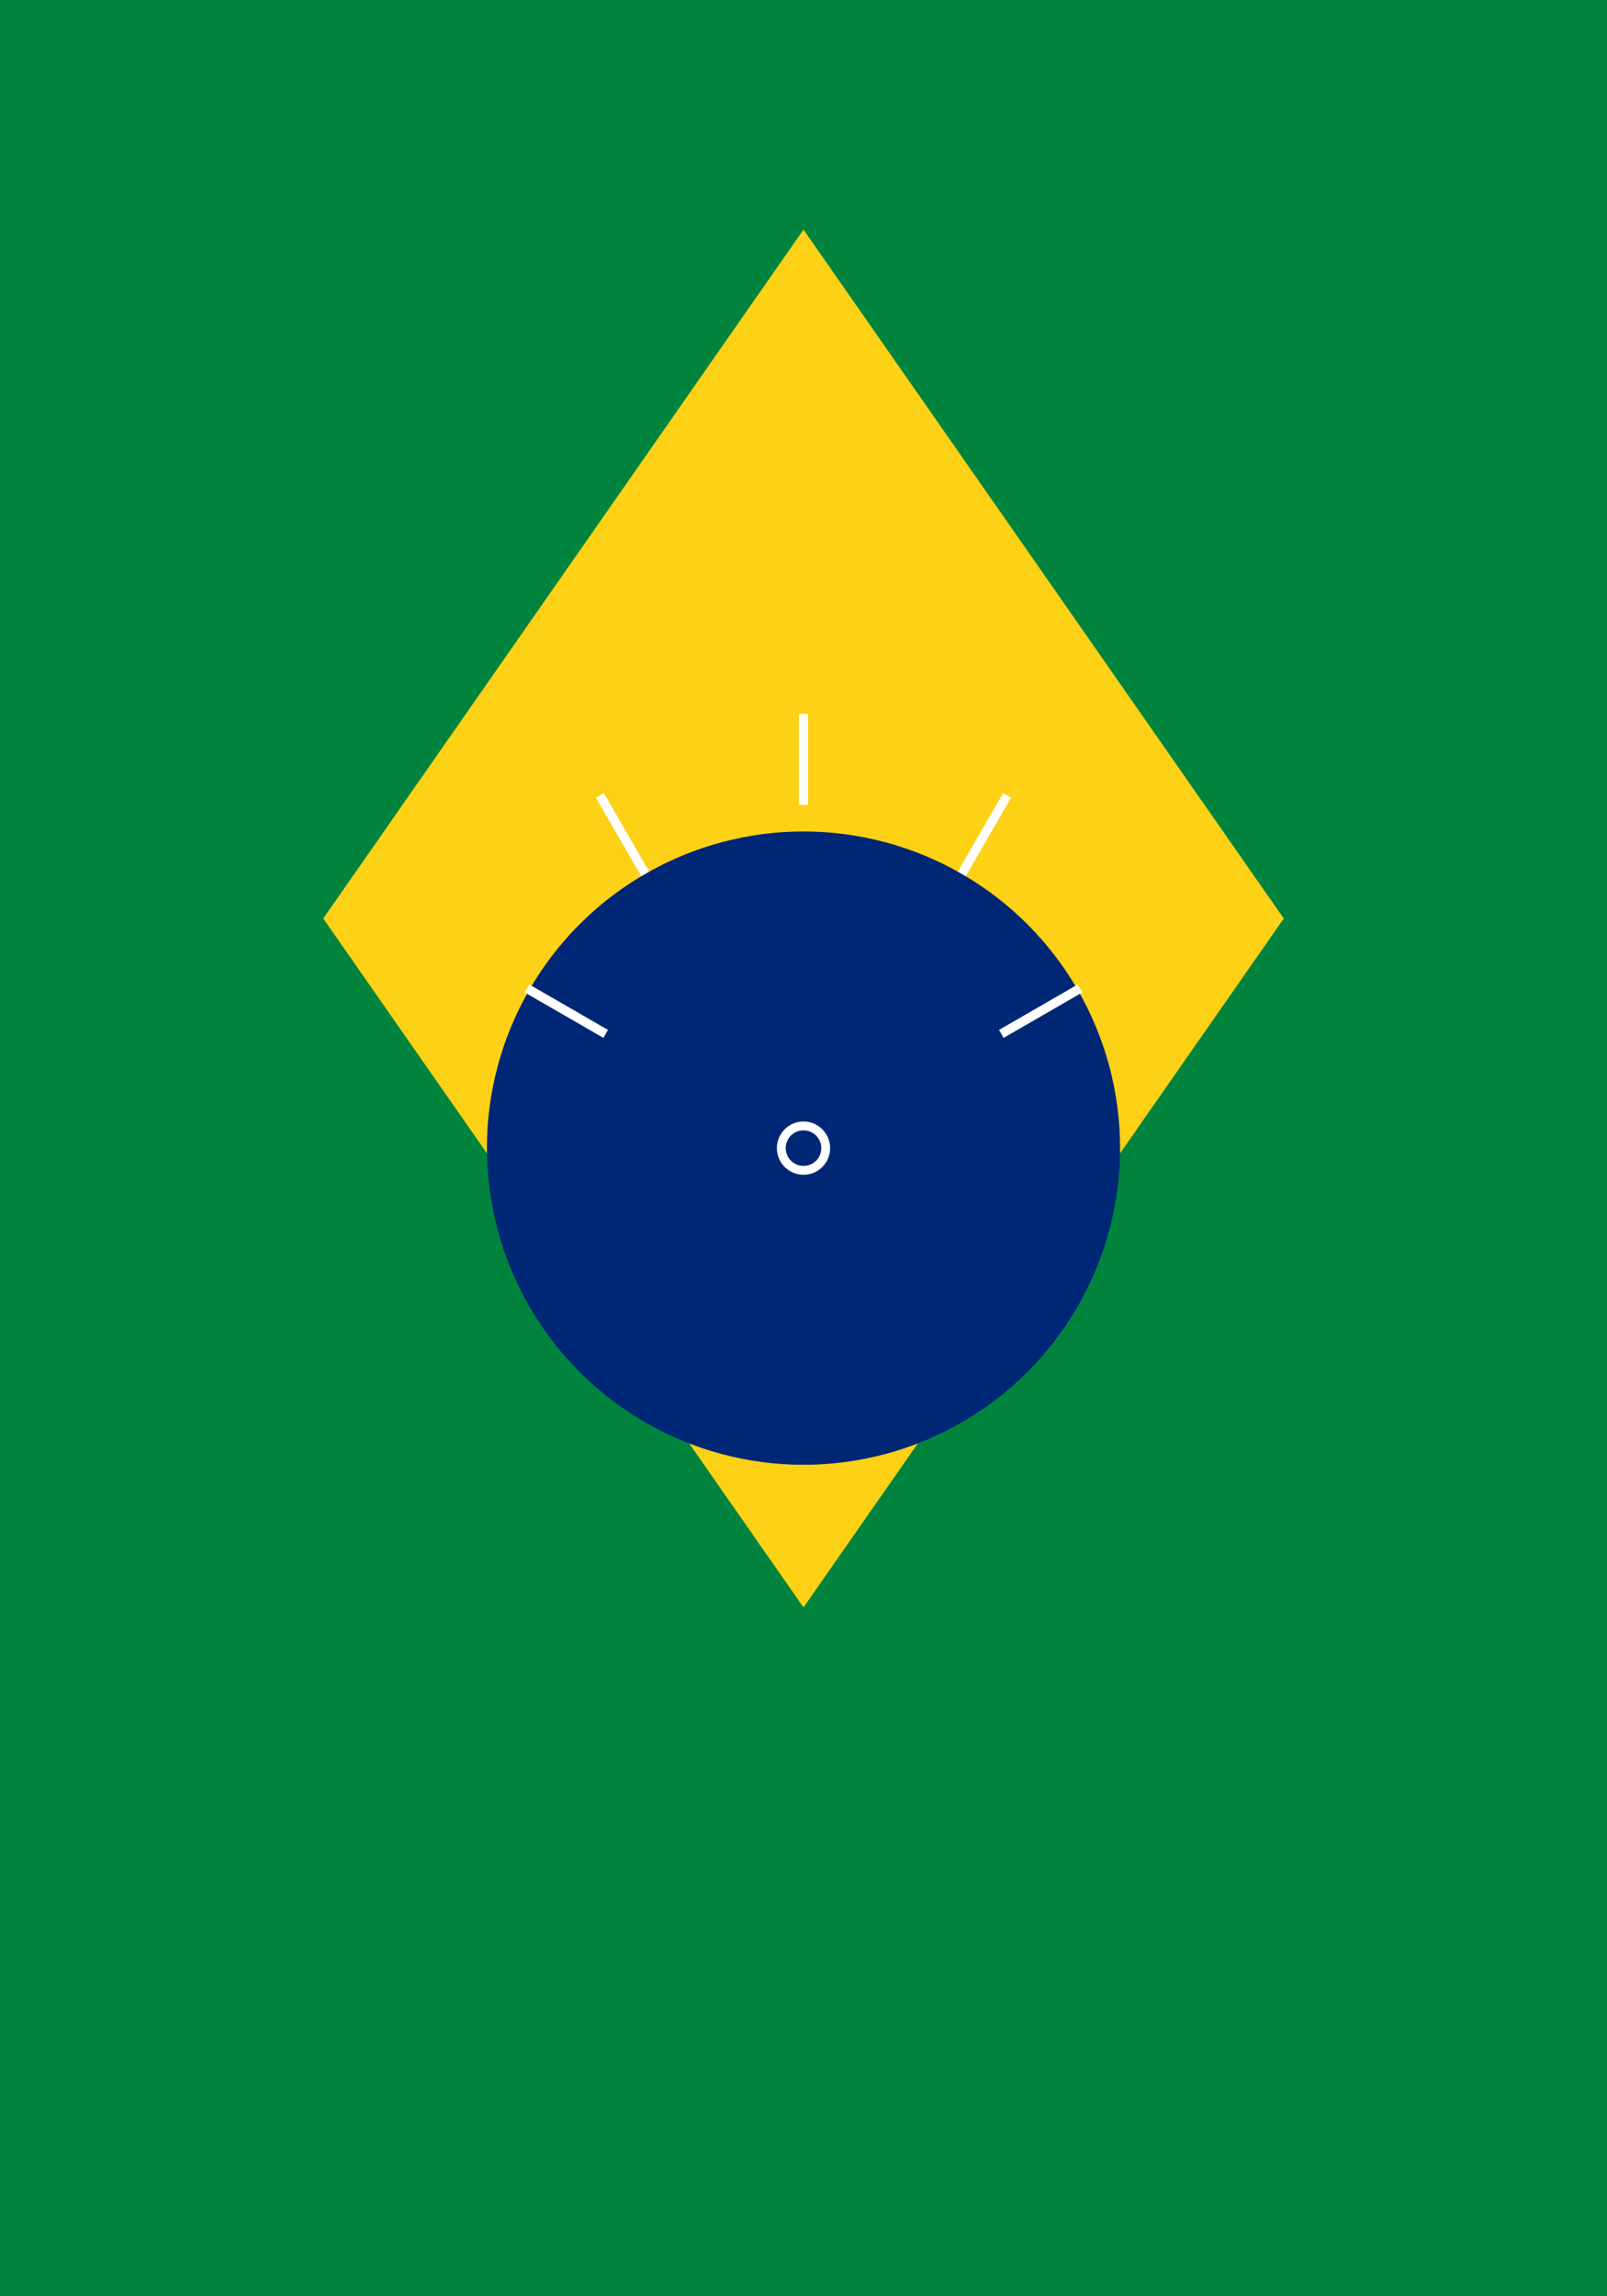 <svg xmlns="http://www.w3.org/2000/svg" viewBox="0 0 700000 1000000">
	<path fill="#00843d" d="M0 0h700000v1000000H0z" stroke-width="1000"/>
	<path fill="#fcd116" d="M350000 100000l209200 300000L350000 700000 140800 400000Z" stroke-width="1000"/>
	<circle cx="350000" cy="500000" r="137900" fill="#002776" stroke-width="1000"/>
	<g transform="translate(350000, 500000)" stroke-width="1000">
		<path stroke="#fff" stroke-width="4000" d="M-86170-49750l-34294-19800m51514-49875l-19750-34208M0-149500v-39600m68950 69675l19750-34208M86170-49750l34294-19800"/>
		<circle r="11600" fill="#fff" stroke-width="1000"/>
		<circle r="7750" fill="#002776" stroke-width="1000"/>
	</g>
</svg>